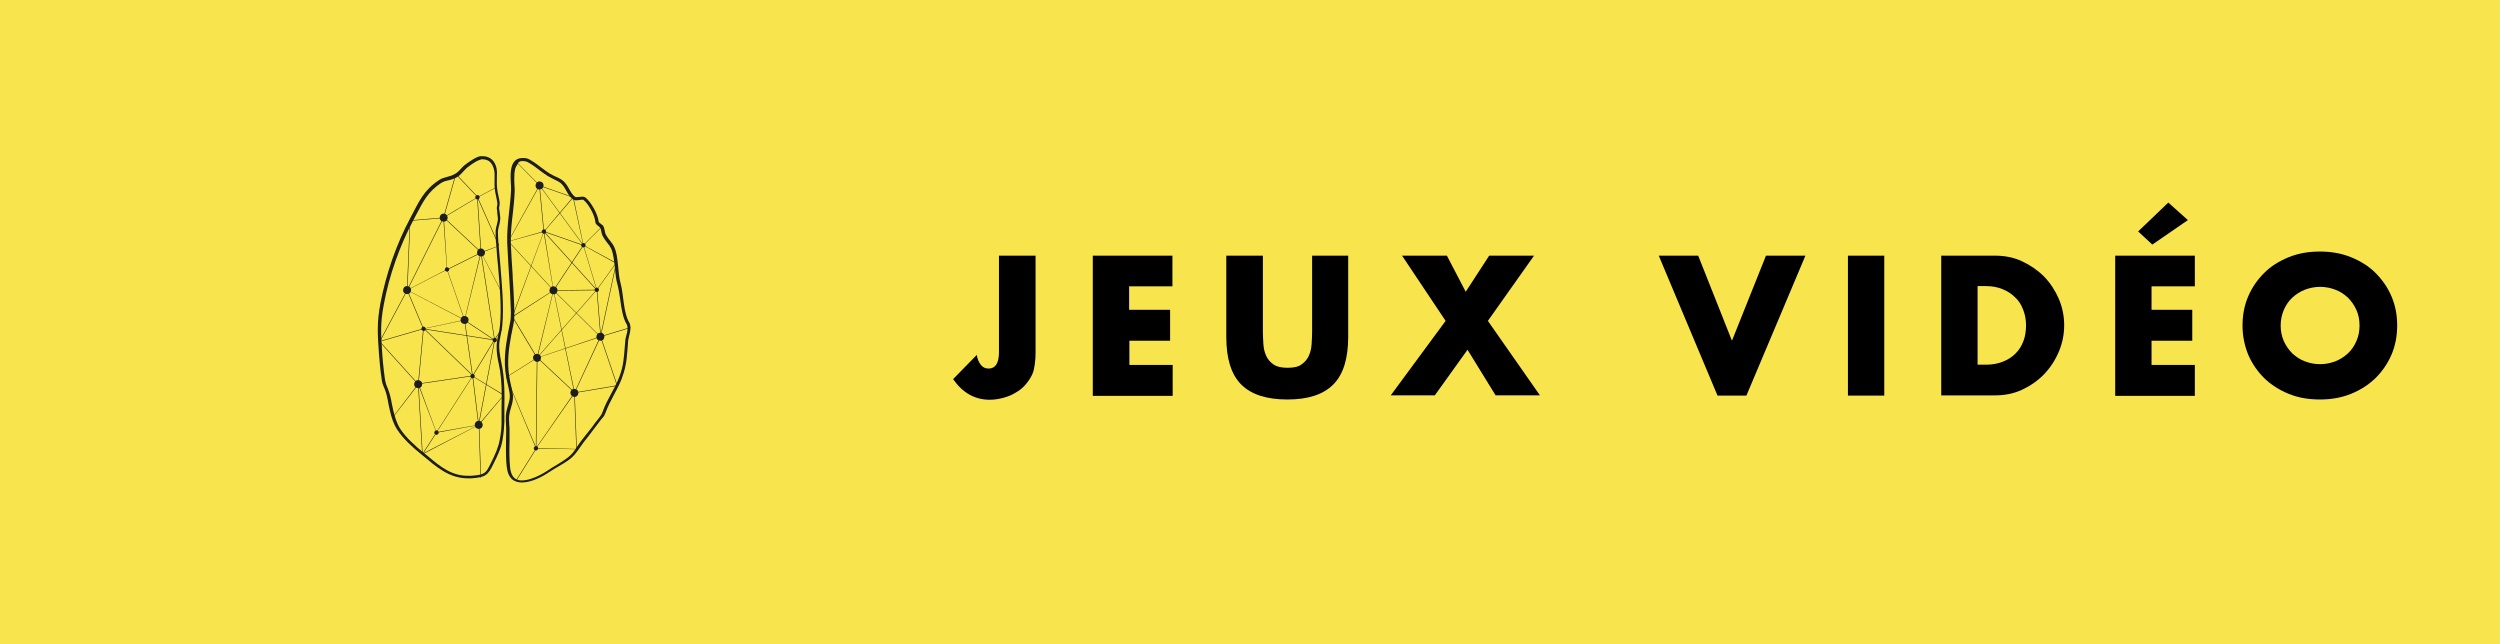 <?xml version="1.0" encoding="utf-8"?>
<!-- Generator: Adobe Illustrator 23.0.3, SVG Export Plug-In . SVG Version: 6.00 Build 0)  -->
<svg version="1.1" id="Layer_1" xmlns="http://www.w3.org/2000/svg" xmlns:xlink="http://www.w3.org/1999/xlink" x="0px" y="0px"
	 viewBox="0 0 970 250" style="enable-background:new 0 0 970 250;" xml:space="preserve">
<style type="text/css">
	.st0{fill:#F8E44C;}
	.st1{clip-path:url(#SVGID_2_);fill:#1C1D1C;}
	.st2{fill:#1C1D1C;}
	.st3{fill:none;}
</style>
<rect class="st0" width="970" height="250"/>
<g>
	<g>
		<defs>
			<rect id="SVGID_1_" x="-22.9" y="-95" width="447.3" height="478"/>
		</defs>
		<clipPath id="SVGID_2_">
			<use xlink:href="#SVGID_1_"  style="overflow:visible;"/>
		</clipPath>
		<path class="st1" d="M186.9,60.6c-0.2,0-0.3,0-0.5,0c-1.7,0.2-4.7,2.4-5.9,3.3c-1.6,1.2-2.2,2.6-4,3.6c-2.2,1.3-4.1,1-6.2,2.4
			c-6,4-7.7,8.3-11,14.5c-5.5,10.3-9.5,21.8-11.7,33.3c-1.4,7.5-1.1,11.8-0.6,19c0.2,2.5,0.4,5.1,0.7,7.6c0.2,1.2,0.3,2.4,0.5,3.6
			c0.2,1.2,0.8,2.3,1.2,3.4c1,2.6,1.2,5.4,1.9,8.1c0.6,2.6,1.4,5.2,2.9,7.4c2.2,3.4,5.8,6.7,9.4,9.6c5.7,4.7,10.7,9.4,18.5,9.2
			c0.2,0,0.5,0,0.7,0c5.5-0.4,6.5-1.1,8.6-5.5c1.5-3,3.1-6.2,3.6-9.5c0.4-2.3,0.6-4.5,0.7-6.8c0-1.9,0-3.9,0-5.8
			c0.1-4.7,0.1-10.1-0.7-14.7c-0.5-3.3-1.4-6.1-1.3-9.5c0.1-2.6,1-4.9,1.2-7.6c0.7-7.5-0.2-16.1-0.8-23.7c-0.2-2.8-0.5-5.5-0.7-8.3
			c-0.1-1.4-0.2-2.8-0.2-4.2c0-1.4,0.6-2.7,0.8-4.1c0.3-1.4-0.1-2.7-0.2-4.1c-0.1-0.5-0.2-1-0.1-1.5c0.1-0.5,0.2-1,0.2-1.5
			c-0.2-1.9-0.8-3.7-1-5.6c-0.2-1.6-0.1-3.3-0.1-5C193.2,64.4,191.4,60.4,186.9,60.6 M187,61.8c1.3,0,2.4,0.3,3.2,1.1
			c1.1,1.1,1.8,3.1,1.7,5.4c0,0.3,0,0.6,0,0.8c0,1.4-0.1,2.9,0.1,4.4c0.1,0.9,0.3,1.8,0.5,2.7c0.2,1,0.4,1.9,0.5,2.8
			c0,0.2,0,0.4-0.1,0.7c0,0.2-0.1,0.4-0.1,0.6c-0.1,0.5,0,1,0.1,1.4c0,0.1,0,0.2,0,0.4c0,0.4,0.1,0.7,0.1,1.1
			c0.1,0.9,0.3,1.7,0.1,2.6c-0.1,0.4-0.2,0.8-0.3,1.3c-0.3,1-0.5,1.9-0.5,3c0,1.1,0,2.2,0.1,3.3c0,0.3,0,0.7,0.1,1
			c0.1,1.8,0.3,3.6,0.4,5.4c0.1,1,0.2,2,0.3,3c0.1,0.8,0.1,1.6,0.2,2.4c0.6,6.8,1.2,14.4,0.6,21c-0.1,1.2-0.3,2.3-0.6,3.4
			c-0.3,1.3-0.6,2.7-0.7,4.3c-0.1,2.6,0.3,4.9,0.8,7.2c0.2,0.9,0.3,1.7,0.5,2.6c0.6,3.8,0.8,8.5,0.6,14.5c0,1.1,0,2.1,0,3.2
			c0,0.9,0,1.8,0,2.6c0,2-0.2,4-0.7,6.6c-0.5,3-1.9,6-3.4,9l-0.1,0.2c-1.9,3.9-2.3,4.4-7.6,4.8c-0.2,0-0.4,0-0.7,0
			c-6.7,0.2-11.1-3.4-16.2-7.7c-0.5-0.4-1-0.8-1.5-1.2c-3.1-2.5-6.9-5.9-9.1-9.3c-1.4-2.2-2.1-4.7-2.7-7.1c-0.2-0.9-0.4-1.9-0.6-2.8
			c-0.3-1.8-0.7-3.6-1.4-5.4c-0.1-0.3-0.3-0.7-0.4-1c-0.3-0.7-0.6-1.5-0.7-2.2c-0.2-0.9-0.3-1.9-0.4-2.8l-0.1-0.7
			c-0.3-2.6-0.6-5.3-0.7-7.5c-0.5-7-0.8-11.3,0.6-18.7c2.1-11.3,6.1-22.7,11.6-33c0.4-0.8,0.8-1.6,1.2-2.3c2.6-4.9,4.4-8.5,9.3-11.8
			c0.9-0.6,1.8-0.9,2.9-1.1c1-0.3,2.1-0.5,3.3-1.2c1.2-0.7,1.9-1.5,2.6-2.3c0.5-0.5,0.9-1,1.5-1.5c2.8-2.2,4.6-3,5.3-3.1
			C186.7,61.8,186.8,61.8,187,61.8"/>
		<path class="st1" d="M202.6,61.3c-6,0.2-4.2,9-4.3,12.3c-0.3,6.8-1.7,13.7-1.5,20.5c0.2,5.3,0.6,10.5,0.9,15.8
			c0.2,2.7,0.3,5.3,0.4,8c0.1,2.5,0.3,4.9-0.2,7.3c-1.1,5.4-2.2,11-2,16.5c0.1,2.9,0.6,5.4,1.3,8.2c0.3,1.4,0.7,2.9,0.6,4.4
			c-0.2,1.8-0.9,3.5-1.3,5.3c-0.5,2.4-0.1,4.7-0.1,7.1c0,4.7-0.3,9.8,0.2,14.3c0.5,4.8,3,6.3,6.2,6.2c3.4-0.1,7.5-2.1,10.4-4.1
			c2.7-1.8,5.7-3.2,8.2-5.2c2.4-2,3.4-4.2,5.3-6.6c1.4-1.7,2.7-3.5,4-5.2c0.7-1,1.5-1.9,2.2-2.9c0.3-0.4,0.6-0.8,0.9-1.1
			c0.6-0.6,0.9-1.3,1.2-2.1c1.6-4.4,4.3-8.3,6-12.5c0.2-0.4,0.3-0.7,0.4-1.1c1.9-5,1.9-9.1,2.3-14c0.2-2,1.5-4.6,0.6-7
			c-2.5-3.9-2.3-11.1-3.5-15.4c-1.2-4.2-0.7-10.4-2.5-14.2c-0.7-1.6-2.3-3-3.2-4.7c-0.5-0.9-0.5-2.7-1.1-3.5
			c-0.1-0.2-1.7-1.3-1.7-1.5c-0.3-3-3-7.8-5.2-9.5c-0.3-0.2-0.7-0.3-1.2-0.3c-0.7,0-1.5,0.2-2.1,0.2c-0.3,0-0.5,0-0.6-0.1
			c-2.6-1.8-2.4-5.4-6.4-7.3c-3.7-1.7-4-2-6.8-4.1c-1.1-0.8-4.2-3.3-5.8-3.6C203.5,61.3,203,61.3,202.6,61.3 M202.6,62.5L202.6,62.5
			c0.4,0,0.8,0,1.3,0.1c1.2,0.2,4.1,2.4,5,3.1l0.3,0.2l0.2,0.2c2.7,2,3.1,2.3,6.8,4.1c1.9,0.9,2.7,2.3,3.5,3.8
			c0.7,1.2,1.4,2.5,2.7,3.4c0.5,0.3,1,0.4,1.4,0.3c0.3,0,0.7-0.1,1.1-0.1c0.3-0.1,0.7-0.1,1-0.1c0.3,0,0.4,0,0.4,0c0,0,0,0,0,0
			c2,1.5,4.5,6,4.7,8.7c0.1,0.7,0.5,1,1.5,1.8c0.1,0.1,0.3,0.3,0.4,0.4c0.2,0.3,0.3,0.9,0.4,1.4c0.1,0.7,0.3,1.3,0.6,1.9
			c0.5,0.9,1.1,1.7,1.7,2.5c0.6,0.7,1.1,1.4,1.5,2.2c0.9,2,1.2,4.9,1.5,7.7c0.2,2.2,0.4,4.5,1,6.4c0.4,1.5,0.7,3.4,1,5.4
			c0.5,3.7,1,7.5,2.7,10.2c0.4,1.3,0.1,2.7-0.3,4.1c-0.2,0.8-0.4,1.5-0.4,2.3c-0.1,0.7-0.1,1.4-0.2,2.1c-0.3,4-0.5,7.5-2.1,11.6
			c-0.1,0.3-0.3,0.7-0.4,1c-0.8,1.9-1.8,3.8-2.8,5.6c-1.2,2.2-2.4,4.5-3.3,7c-0.3,0.8-0.5,1.2-0.9,1.7c-0.2,0.3-0.4,0.5-0.6,0.8
			c-0.1,0.1-0.2,0.2-0.3,0.4c-0.8,0.9-1.5,1.9-2.2,2.9c-0.6,0.8-1.3,1.6-1.9,2.4c-0.7,0.9-1.4,1.8-2.2,2.8c-0.6,0.8-1.2,1.6-1.7,2.4
			c-1,1.5-1.9,2.9-3.4,4.1c-1.5,1.2-3.1,2.1-4.8,3.2c-1.1,0.6-2.2,1.3-3.2,2c-3.5,2.3-7.2,3.8-9.8,3.9c-1.9,0.1-4.4-0.4-4.9-5.1
			c-0.3-3.2-0.3-6.7-0.2-10.1c0-1.3,0-2.7,0-4c0-0.8,0-1.6-0.1-2.3c-0.1-1.6-0.2-3.1,0.1-4.5c0.1-0.6,0.3-1.3,0.5-2
			c0.3-1.1,0.7-2.3,0.8-3.5c0.2-1.6-0.2-3.1-0.5-4.5l-0.1-0.3c-0.7-3-1.1-5.4-1.2-8c-0.2-5.3,0.8-10.5,2-16.2
			c0.5-2.3,0.4-4.5,0.3-6.7c0-0.3,0-0.6,0-0.9c-0.1-2.9-0.3-5.8-0.4-8c-0.1-1.3-0.2-2.5-0.2-3.8c-0.3-3.9-0.5-8-0.7-11.9
			c-0.1-4,0.3-8.1,0.8-12c0.3-2.8,0.6-5.6,0.7-8.4c0-0.7,0-1.5-0.1-2.4c-0.1-2.7-0.3-6.3,1.1-7.9C201.1,62.8,201.7,62.5,202.6,62.5"
			/>
		<path class="st1" d="M173.7,84.4c0,0.9-0.6,1.6-1.5,1.6c-0.9,0-1.6-0.6-1.6-1.5c0-0.9,0.6-1.6,1.5-1.6
			C172.9,82.8,173.6,83.5,173.7,84.4"/>
		<path class="st1" d="M188.2,97.9c0,0.9-0.6,1.6-1.5,1.6c-0.9,0-1.6-0.6-1.6-1.5c0-0.9,0.6-1.6,1.5-1.6
			C187.4,96.4,188.1,97.1,188.2,97.9"/>
		<path class="st1" d="M211.9,89.8c0,0.5-0.4,0.9-0.8,0.9c-0.5,0-0.9-0.4-0.9-0.8c0-0.5,0.4-0.9,0.8-0.9
			C211.5,88.9,211.9,89.3,211.9,89.8"/>
		<path class="st1" d="M232.4,112.4c0,0.5-0.4,0.9-0.8,0.9c-0.5,0-0.9-0.4-0.9-0.8c0-0.5,0.4-0.9,0.8-0.9
			C232,111.6,232.4,112,232.4,112.4"/>
		<path class="st1" d="M181.8,124.1c0,0.9-0.6,1.6-1.5,1.6c-0.9,0-1.6-0.6-1.6-1.5c0-0.9,0.6-1.6,1.5-1.6
			C181.1,122.6,181.8,123.2,181.8,124.1"/>
		<path class="st1" d="M234.5,130.6c0,0.9-0.6,1.6-1.5,1.6c-0.9,0-1.6-0.6-1.6-1.5c0-0.9,0.6-1.6,1.5-1.6
			C233.8,129,234.5,129.7,234.5,130.6"/>
		<path class="st1" d="M159.5,112.5c0,0.9-0.6,1.6-1.5,1.6c-0.9,0-1.6-0.6-1.6-1.5c0-0.9,0.6-1.6,1.5-1.6
			C158.8,111,159.5,111.6,159.5,112.5"/>
		<path class="st1" d="M163.8,149c0,0.9-0.6,1.6-1.5,1.6c-0.9,0-1.6-0.6-1.6-1.5c0-0.9,0.6-1.6,1.5-1.6
			C163.1,147.5,163.8,148.1,163.8,149"/>
		<path class="st1" d="M187.3,164.8c0,0.9-0.6,1.6-1.5,1.6c-0.9,0-1.6-0.6-1.6-1.5c0-0.9,0.6-1.6,1.5-1.6
			C186.5,163.2,187.2,163.9,187.3,164.8"/>
		<path class="st1" d="M221.3,152.5c0-0.9,0.6-1.6,1.5-1.6c0.9,0,1.6,0.6,1.6,1.5c0,0.9-0.6,1.6-1.5,1.6
			C222.1,154,221.4,153.3,221.3,152.5"/>
		<path class="st1" d="M206.8,138.9c0-0.9,0.6-1.6,1.5-1.6c0.9,0,1.6,0.6,1.6,1.5c0,0.9-0.6,1.6-1.5,1.6
			C207.6,140.4,206.9,139.7,206.8,138.9"/>
		<path class="st1" d="M213.2,112.7c0-0.9,0.6-1.6,1.5-1.6c0.9,0,1.6,0.6,1.6,1.5c0,0.9-0.6,1.6-1.5,1.6
			C213.9,114.2,213.2,113.6,213.2,112.7"/>
		<path class="st1" d="M207.8,72c0-0.9,0.6-1.6,1.5-1.6c0.9,0,1.6,0.6,1.6,1.5c0,0.9-0.6,1.6-1.5,1.6
			C208.5,73.6,207.8,72.9,207.8,72"/>
		<path class="st1" d="M227.2,95.1c0,0.5-0.4,0.9-0.8,0.9c-0.5,0-0.9-0.4-0.9-0.8c0-0.5,0.4-0.9,0.8-0.9
			C226.8,94.3,227.2,94.6,227.2,95.1"/>
		<path class="st1" d="M208.8,173.9c0,0.5-0.4,0.9-0.8,0.9c-0.5,0-0.9-0.4-0.9-0.8c0-0.5,0.4-0.9,0.8-0.9
			C208.4,173,208.8,173.4,208.8,173.9"/>
		<path class="st1" d="M184.2,145.9c0,0.5-0.4,0.9-0.8,0.9c-0.5,0-0.9-0.4-0.9-0.8c0-0.5,0.4-0.9,0.8-0.9
			C183.8,145.1,184.2,145.4,184.2,145.9"/>
		<path class="st1" d="M192.8,131.9c0,0.5-0.4,0.9-0.8,0.9c-0.5,0-0.9-0.4-0.9-0.8c0-0.5,0.4-0.9,0.8-0.9
			C192.4,131,192.8,131.4,192.8,131.9"/>
		<path class="st1" d="M165.2,127.5c0,0.5-0.4,0.9-0.8,0.9c-0.5,0-0.9-0.4-0.9-0.8c0-0.5,0.4-0.9,0.8-0.9
			C164.7,126.7,165.1,127.1,165.2,127.5"/>
		<path class="st1" d="M186.1,76.5c0,0.5-0.4,0.9-0.8,0.9c-0.5,0-0.9-0.4-0.9-0.8c0-0.5,0.4-0.9,0.8-0.9
			C185.7,75.6,186.1,76,186.1,76.5"/>
		<path class="st1" d="M174.3,104.5c0,0.5-0.4,0.9-0.8,0.9c-0.5,0-0.9-0.4-0.9-0.8c0-0.5,0.4-0.9,0.8-0.9S174.3,104,174.3,104.5"/>
		<path class="st1" d="M170.2,167.8c0,0.5-0.4,0.9-0.8,0.9c-0.5,0-0.9-0.4-0.9-0.8c0-0.5,0.4-0.9,0.8-0.9
			C169.8,166.9,170.2,167.3,170.2,167.8"/>
	</g>
	
		<rect x="185.8" y="76.5" transform="matrix(0.998 -6.509420e-02 6.509420e-02 0.998 -5.286 12.287)" class="st2" width="0.2" height="21.5"/>
	<polygon class="st2" points="172.1,84.5 172.1,84.3 185.2,76.5 185.3,76.6 	"/>
	
		<rect x="181" y="66" transform="matrix(0.727 -0.687 0.687 0.727 -6.556080e-02 144.018)" class="st2" width="0.2" height="12.2"/>
	
		<rect x="165.8" y="76" transform="matrix(0.272 -0.962 0.962 0.272 53.808 223.216)" class="st2" width="17.4" height="0.2"/>
	
		<rect x="179.3" y="81.3" transform="matrix(0.684 -0.73 0.73 0.684 -9.811 159.77)" class="st2" width="0.2" height="19.9"/>
	
		<rect x="159.1" y="84.9" transform="matrix(0.997 -8.285128e-02 8.285128e-02 0.997 -6.469 14.013)" class="st2" width="13" height="0.2"/>
	
		<rect x="172.7" y="101.2" transform="matrix(0.895 -0.446 0.446 0.895 -26.27 90.959)" class="st2" width="14.7" height="0.2"/>
	<polygon class="st2" points="186.7,98.1 186.6,97.9 193.6,95.3 193.6,95.4 	"/>
	
		<rect x="189.3" y="75.6" transform="matrix(0.914 -0.406 0.406 0.914 -18.578 84.272)" class="st2" width="0.2" height="20.6"/>
	<polygon class="st2" points="194.6,113.4 186.6,98 186.7,98 194.7,113.3 	"/>
	<polygon class="st2" points="173.4,104.6 172,84.4 172.2,84.4 173.5,104.5 	"/>
	<polygon class="st2" points="180.2,124.2 173.4,104.6 173.5,104.5 180.3,124.1 	"/>
	<polygon class="st2" points="158,112.6 158,112.5 173.4,104.5 173.5,104.6 	"/>
	<polygon class="st2" points="180.2,124.2 158,112.6 158,112.5 180.3,124.1 	"/>
	<polygon class="st2" points="180.3,124.2 180.2,124.1 186.5,98 186.7,98 	"/>
	<rect x="186" y="121" transform="matrix(0.553 -0.833 0.833 0.553 -23.45 212.366)" class="st2" width="0.2" height="14"/>
	<polygon class="st2" points="164.3,127.6 164.3,127.5 180.2,124.1 180.3,124.2 	"/>
	<rect x="178" y="115.8" transform="matrix(0.155 -0.988 0.988 0.155 22.4 285.64)" class="st2" width="0.2" height="28"/>
	<rect x="181.7" y="124" transform="matrix(0.99 -0.142 0.142 0.99 -17.349 27.214)" class="st2" width="0.2" height="22"/>
	
		<rect x="179.4" y="138.8" transform="matrix(0.519 -0.855 0.855 0.519 -28.505 227.161)" class="st2" width="16.4" height="0.2"/>
	
		<rect x="173.8" y="123.5" transform="matrix(0.694 -0.721 0.721 0.694 -45.242 167.172)" class="st2" width="0.2" height="26.5"/>
	<polygon class="st2" points="162.4,149.1 162.2,149 164.2,127.6 164.4,127.6 	"/>
	
		<rect x="161.1" y="111.9" transform="matrix(0.922 -0.387 0.387 0.922 -33.929 71.807)" class="st2" width="0.2" height="16.3"/>
	
		<rect x="162.2" y="147.4" transform="matrix(0.989 -0.146 0.146 0.989 -19.636 26.741)" class="st2" width="21.3" height="0.2"/>
	<polygon class="st2" points="169.3,167.8 162.2,149.1 162.4,149 169.4,167.8 	"/>
	<polygon class="st2" points="169.4,167.9 169.3,167.7 185.7,164.8 185.7,164.9 	"/>
	<polygon class="st2" points="169.4,167.8 169.3,167.7 183.3,145.9 183.4,146 	"/>
	<rect x="172" y="148.3" transform="matrix(0.186 -0.983 0.983 0.186 7.854 306.207)" class="st2" width="33.5" height="0.2"/>
	<polygon class="st2" points="185.6,164.8 183.3,146 183.5,145.9 185.8,164.8 	"/>
	<polygon class="st2" points="210.9,89.8 209.2,72 209.4,72 211.1,89.8 	"/>
	<polygon class="st2" points="226.3,95.2 209.3,72 209.4,71.9 226.4,95.1 	"/>
	
		<rect x="218.6" y="84.4" transform="matrix(0.329 -0.944 0.944 0.329 59.362 268.51)" class="st2" width="0.2" height="16.2"/>
	<polygon class="st2" points="214.7,112.7 210.9,89.8 211.1,89.8 214.8,112.7 	"/>
	<polygon class="st2" points="231.5,112.5 226.3,95.2 226.4,95.1 231.6,112.4 	"/>
	<rect x="210" y="103.8" transform="matrix(0.552 -0.834 0.834 0.552 12.181 230.473)" class="st2" width="21" height="0.2"/>
	
		<rect x="214.8" y="112.5" transform="matrix(1 -1.173628e-02 1.173628e-02 1 -1.306 2.627)" class="st2" width="16.8" height="0.2"/>
	
		<rect x="221.2" y="85.8" transform="matrix(0.741 -0.671 0.671 0.741 -10.645 174.651)" class="st2" width="0.2" height="30.6"/>
	
		<rect x="232.2" y="112.4" transform="matrix(0.997 -7.978948e-02 7.978948e-02 0.997 -8.957 18.92)" class="st2" width="0.2" height="18.2"/>
	<polygon class="st2" points="232.9,130.7 214.7,112.7 214.8,112.6 233,130.6 	"/>
	<polygon class="st2" points="208.4,138.9 208.3,138.8 231.5,112.4 231.6,112.5 	"/>
	<polygon class="st2" points="208.5,138.8 208.3,138.8 214.7,112.6 214.8,112.7 	"/>
	<polygon class="st2" points="208.4,138.9 208.4,138.8 233,130.5 233,130.7 	"/>
	<polygon class="st2" points="223,152.4 222.8,152.4 232.9,130.6 233.1,130.7 	"/>
	
		<rect x="215.6" y="135.7" transform="matrix(0.684 -0.73 0.73 0.684 -38.051 203.468)" class="st2" width="0.2" height="19.9"/>
	<polygon class="st2" points="208.1,173.9 207.9,173.9 208.3,138.8 208.5,138.8 	"/>
	<polygon class="st2" points="208,174 207.9,173.9 222.8,152.4 223,152.5 	"/>
	<polygon class="st2" points="222.8,152.4 214.7,112.7 214.8,112.6 223,152.4 	"/>
	<polygon class="st2" points="209.3,72 200.1,62.7 200.2,62.6 209.4,71.9 	"/>
	<polygon class="st2" points="197.3,93.7 197.2,93.6 209.2,72 209.4,72 	"/>
	<polygon class="st2" points="197.3,93.7 197.3,93.6 211,89.7 211,89.9 	"/>
	<polygon class="st2" points="198.9,122.9 198.7,122.9 211,89.8 211.1,89.8 	"/>
	<polygon class="st2" points="198.9,123 198.8,122.8 214.7,112.6 214.8,112.7 	"/>
	<polygon class="st2" points="214.7,112.7 197.2,93.7 197.3,93.6 214.8,112.6 	"/>
	<polygon class="st2" points="226.3,95.2 222.3,76.6 222.5,76.6 226.4,95.1 	"/>
	<polygon class="st2" points="211.1,89.9 211,89.8 222.3,76.5 222.5,76.6 	"/>
	<polygon class="st2" points="231.6,112.5 231.5,112.4 239,102 239.1,102.1 	"/>
	<polygon class="st2" points="239,102.2 226.3,95.2 226.4,95.1 239.1,102 	"/>
	<polygon class="st2" points="233.1,130.6 232.9,130.6 239,102.1 239.2,102.1 	"/>
	<polygon class="st2" points="233,130.7 233,130.5 244.5,127 244.6,127.2 	"/>
	
		<rect x="236.1" y="130.1" transform="matrix(0.947 -0.322 0.322 0.947 -32.536 83.535)" class="st2" width="0.2" height="20.1"/>
	<polygon class="st2" points="222.9,152.5 222.9,152.3 239.4,149.5 239.5,149.7 	"/>
	<polygon class="st2" points="196.5,146.4 196.4,146.3 208.3,138.8 208.4,138.9 	"/>
	<polygon class="st2" points="207.9,173.9 196.4,146.4 196.5,146.3 208.1,173.9 	"/>
	
		<rect x="196.9" y="180" transform="matrix(0.53 -0.848 0.848 0.53 -56.71 257.835)" class="st2" width="14.5" height="0.2"/>
	<polygon class="st2" points="223.7,174.3 208,174 208,173.8 223.7,174.2 	"/>
	<polygon class="st2" points="223.6,174.3 222.8,152.4 223,152.4 223.8,174.3 	"/>
	<polygon class="st2" points="208.3,138.9 198.7,122.9 198.9,122.8 208.5,138.8 	"/>
	<polygon class="st2" points="222.4,76.7 209.3,72.1 209.3,71.9 222.4,76.5 	"/>
	<polygon class="st2" points="185.3,76.6 185.2,76.5 192.8,72.5 192.9,72.6 	"/>
	<polygon class="st2" points="158.1,112.6 157.9,112.5 159,85.5 159.2,85.5 	"/>
	
		<rect x="149.3" y="98.4" transform="matrix(0.447 -0.894 0.894 0.447 3.172 202.087)" class="st2" width="31.5" height="0.2"/>
	
		<rect x="141.4" y="122.4" transform="matrix(0.471 -0.882 0.882 0.471 -27.297 199.541)" class="st2" width="22.6" height="0.2"/>
	<rect x="147" y="130" transform="matrix(0.96 -0.279 0.279 0.96 -30.067 48.584)" class="st2" width="17.7" height="0.2"/>
	
		<rect x="154.7" y="129.6" transform="matrix(0.742 -0.67 0.67 0.742 -54.428 140.043)" class="st2" width="0.2" height="22.3"/>
	<polygon class="st2" points="152.6,161.8 152.5,161.7 162.2,149 162.4,149.1 	"/>
	<polygon class="st2" points="163.8,176.2 162.2,149.1 162.4,149 164,176.2 	"/>
	
		<rect x="161.6" y="171.9" transform="matrix(0.543 -0.84 0.84 0.543 -68.287 218.531)" class="st2" width="10.1" height="0.2"/>
	<polygon class="st2" points="163.9,176.3 163.8,176.1 185.7,164.8 185.7,164.9 	"/>
	
		<rect x="186" y="164.8" transform="matrix(1 -3.267294e-02 3.267294e-02 1 -5.621 6.172)" class="st2" width="0.2" height="20.5"/>
	<polygon class="st2" points="185.8,164.9 185.6,164.8 195.4,153.3 195.5,153.4 	"/>
	<polygon class="st2" points="195.4,153.4 183.3,146 183.4,145.9 195.5,153.2 	"/>
	<polygon class="st2" points="191.8,131.9 186.5,98 186.7,98 192,131.9 	"/>
	
		<rect x="190.8" y="129.7" transform="matrix(0.549 -0.836 0.836 0.549 -21.352 220.059)" class="st2" width="5" height="0.2"/>
	<polygon class="st2" points="226.4,95.2 226.3,95.1 233.9,87.5 234,87.6 	"/>
</g>
<g>
	<rect x="12" y="93.7" class="st3" width="921.5" height="66.6"/>
	<path d="M401.8,99.2v37.7c0,1.6-0.1,3-0.3,4.4c-0.2,1.3-0.4,2.5-0.8,3.5c-0.6,1.5-1.5,2.9-2.6,4.2c-1.1,1.3-2.3,2.4-3.8,3.2
		c-1.4,0.9-3,1.6-4.8,2.1c-1.8,0.5-3.6,0.8-5.5,0.8c-5.8,0-10.5-2.7-14.2-8l9.2-9.4c0.2,1.6,0.8,2.9,1.6,3.9c0.8,1,1.8,1.4,3,1.4
		c2.6,0,4-2.1,4-6.3V99.2H401.8z"/>
	<path d="M454.9,111.1h-16.8v9.1H454v12h-15.8v9.4h16.8v12H424V99.2h30.9V111.1z"/>
	<path d="M490,99.2v29.5c0,1.6,0.1,3.2,0.2,4.9c0.1,1.7,0.5,3.2,1.1,4.5c0.6,1.3,1.5,2.4,2.8,3.3s3.1,1.3,5.5,1.3
		c2.4,0,4.2-0.4,5.4-1.3s2.2-1.9,2.8-3.3c0.6-1.3,1-2.8,1.1-4.5c0.1-1.7,0.2-3.3,0.2-4.9V99.2h14v31.5c0,8.4-1.9,14.6-5.8,18.5
		c-3.9,3.9-9.8,5.8-17.8,5.8c-8,0-14-1.9-17.9-5.8c-3.9-3.9-5.8-10.1-5.8-18.5V99.2H490z"/>
	<path d="M560.9,124.5L544,99.2h17.4l7.3,14l9.1-14h17.4l-17.9,25.3l20.2,28.9h-17.2l-10.9-17.7l-12.7,17.7h-17.1L560.9,124.5z"/>
	<path d="M658.9,99.2l13.1,33l13.2-33h15.3l-22.9,54.3h-11.2l-22.8-54.3H658.9z"/>
	<path d="M731.1,99.2v54.3H717V99.2H731.1z"/>
	<path d="M753.3,99.2h20.9c3.7,0,7.2,0.7,10.4,2.2c3.2,1.5,6.1,3.5,8.5,5.9c2.4,2.5,4.3,5.4,5.7,8.6c1.4,3.3,2.1,6.7,2.1,10.3
		c0,3.6-0.7,7-2.1,10.3c-1.4,3.3-3.3,6.2-5.7,8.7c-2.4,2.5-5.3,4.5-8.5,6c-3.2,1.5-6.7,2.2-10.5,2.2h-20.9V99.2z M767.4,141.5h3.2
		c2.4,0,4.6-0.4,6.6-1.2s3.5-1.8,4.9-3.2c1.3-1.3,2.3-2.9,3-4.8c0.7-1.8,1-3.9,1-6.1c0-2.2-0.4-4.2-1.1-6c-0.7-1.9-1.7-3.5-3.1-4.8
		c-1.3-1.3-2.9-2.4-4.9-3.2c-1.9-0.8-4.1-1.2-6.5-1.2h-3.2V141.5z"/>
	<path d="M851.6,111.1h-16.8v9.1h15.8v12h-15.8v9.4h16.8v12h-30.9V99.2h30.9V111.1z M848.9,85.4l-13.8,9.5l-5.5-5.1l11.7-11.2
		L848.9,85.4z"/>
	<path d="M870.1,126.3c0-4,0.7-7.8,2.2-11.3c1.5-3.5,3.6-6.5,6.2-9.1c2.6-2.6,5.8-4.6,9.5-6.1c3.7-1.5,7.7-2.2,12.1-2.2
		c4.4,0,8.4,0.7,12.1,2.2c3.7,1.5,6.9,3.5,9.5,6.1s4.7,5.6,6.2,9.1c1.5,3.5,2.2,7.2,2.2,11.3c0,4-0.7,7.8-2.2,11.3
		c-1.5,3.5-3.6,6.5-6.2,9.1c-2.7,2.6-5.8,4.6-9.5,6.1c-3.7,1.5-7.7,2.2-12.1,2.2c-4.4,0-8.5-0.7-12.1-2.2c-3.7-1.5-6.8-3.5-9.5-6.1
		c-2.6-2.6-4.7-5.6-6.2-9.1C870.9,134.1,870.1,130.4,870.1,126.3z M884.9,126.3c0,2.2,0.4,4.2,1.2,6c0.8,1.8,1.9,3.4,3.3,4.8
		c1.4,1.3,3,2.4,4.9,3.1c1.8,0.7,3.8,1.1,5.9,1.1c2.1,0,4-0.4,5.9-1.1c1.8-0.7,3.5-1.8,4.9-3.1c1.4-1.3,2.5-2.9,3.3-4.8
		c0.8-1.8,1.2-3.8,1.2-6s-0.4-4.2-1.2-6c-0.8-1.8-1.9-3.4-3.3-4.8c-1.4-1.3-3-2.4-4.9-3.1c-1.8-0.7-3.8-1.1-5.9-1.1
		c-2.1,0-4,0.4-5.9,1.1c-1.8,0.7-3.5,1.8-4.9,3.1c-1.4,1.3-2.5,2.9-3.3,4.8C885.3,122.2,884.9,124.2,884.9,126.3z"/>
</g>
<g>
</g>
<g>
</g>
<g>
</g>
<g>
</g>
<g>
</g>
<g>
</g>
</svg>